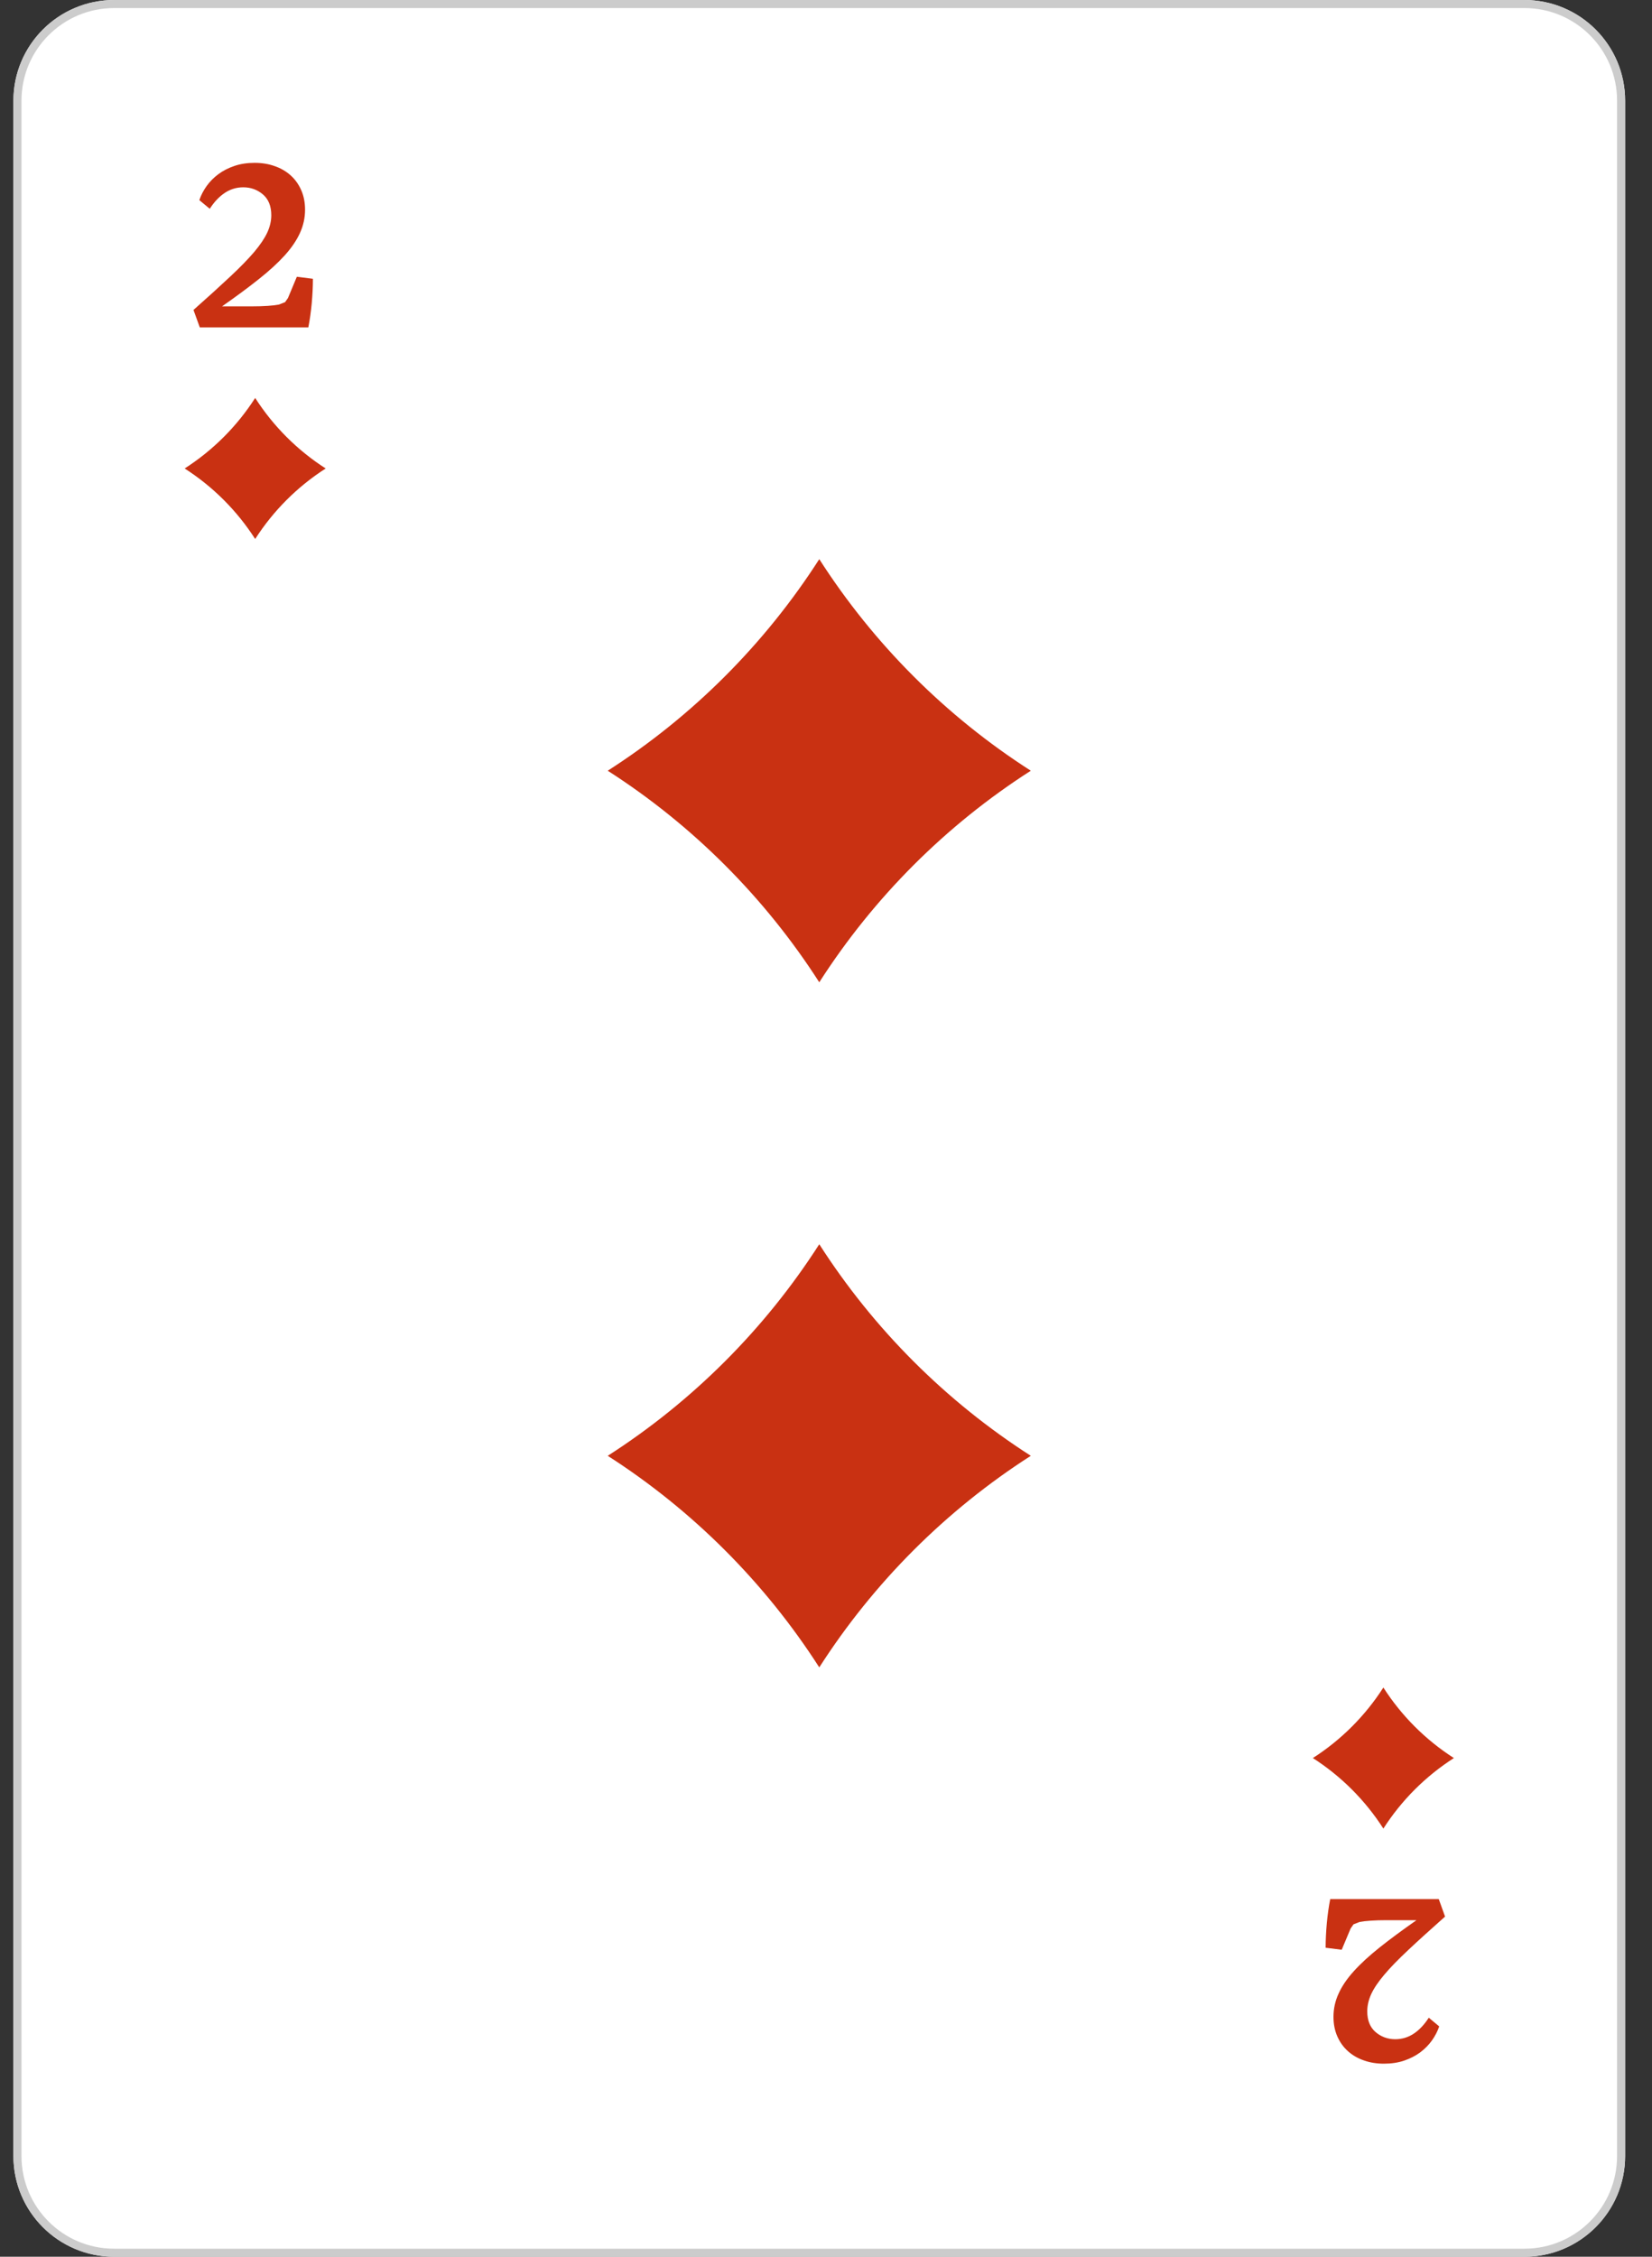 <?xml version="1.0" encoding="UTF-8" standalone="no"?>
<!DOCTYPE svg PUBLIC "-//W3C//DTD SVG 1.1//EN" "http://www.w3.org/Graphics/SVG/1.1/DTD/svg11.dtd">
<svg width="100%" height="100%" viewBox="0 0 41 56" version="1.1" xmlns="http://www.w3.org/2000/svg" xmlns:xlink="http://www.w3.org/1999/xlink" xml:space="preserve" xmlns:serif="http://www.serif.com/" style="fill-rule:evenodd;clip-rule:evenodd;stroke-linejoin:round;stroke-miterlimit:2;">
    <rect x="0" y="0" width="41" height="56" fill="#333333" stroke="none"/>
    <g transform="matrix(1,0,0,1,-63,-200)">
        <g>
            <path d="M100.833,256L65.833,256C64.452,256 63.333,254.881 63.333,253.5L63.333,202.5C63.333,201.119 64.452,200 65.833,200L100.833,200C102.214,200 103.333,201.119 103.333,202.5L103.333,253.5C103.333,254.881 102.214,256 100.833,256Z" style="fill:white;fill-rule:nonzero;"/>
            <path d="M100.833,256L65.833,256C64.452,256 63.333,254.881 63.333,253.5L63.333,202.5C63.333,201.119 64.452,200 65.833,200L100.833,200C102.214,200 103.333,201.119 103.333,202.5L103.333,253.5C103.333,254.881 102.214,256 100.833,256ZM100.833,255.8L65.833,255.8C64.562,255.8 63.533,254.771 63.533,253.5L63.533,202.5C63.533,201.229 64.562,200.2 65.833,200.2L100.833,200.2C102.104,200.2 103.133,201.229 103.133,202.5L103.133,253.5C103.133,254.771 102.104,255.8 100.833,255.8Z" style="fill:rgb(204,204,204);"/>
            <path d="M69.333,213.375C68.883,212.673 68.285,212.075 67.583,211.625C68.285,211.175 68.883,210.577 69.333,209.875C69.783,210.577 70.381,211.175 71.083,211.625C70.381,212.075 69.783,212.673 69.333,213.375Z" style="fill:rgb(201,49,18);fill-rule:nonzero;"/>
            <path d="M97.333,241.875C97.783,242.577 98.381,243.175 99.083,243.625C98.381,244.075 97.783,244.673 97.333,245.375C96.883,244.673 96.285,244.075 95.583,243.625C96.285,243.175 96.883,242.577 97.333,241.875Z" style="fill:rgb(201,49,18);fill-rule:nonzero;"/>
            <path d="M70.652,208.125L67.959,208.125L67.802,207.691C68.162,207.372 68.467,207.095 68.715,206.862C68.963,206.63 69.162,206.425 69.312,206.249C69.46,206.072 69.568,205.912 69.634,205.769C69.7,205.625 69.733,205.482 69.733,205.341C69.733,205.116 69.664,204.944 69.527,204.826C69.389,204.708 69.226,204.648 69.038,204.648C68.869,204.648 68.716,204.695 68.578,204.787C68.44,204.879 68.316,205.01 68.206,205.181L67.947,204.966C67.988,204.846 68.048,204.729 68.127,204.618C68.207,204.506 68.304,204.408 68.418,204.323C68.533,204.237 68.666,204.169 68.817,204.118C68.968,204.066 69.136,204.041 69.32,204.041C69.497,204.041 69.662,204.067 69.814,204.121C69.968,204.174 70.1,204.25 70.212,204.351C70.323,204.45 70.411,204.573 70.475,204.717C70.539,204.861 70.571,205.024 70.571,205.204C70.571,205.404 70.529,205.597 70.444,205.782C70.36,205.967 70.233,206.153 70.064,206.34C69.894,206.527 69.679,206.724 69.42,206.929C69.162,207.135 68.858,207.359 68.511,207.602L69.256,207.602C69.397,207.602 69.527,207.598 69.646,207.59C69.764,207.582 69.856,207.571 69.922,207.558L70.075,207.498L70.147,207.395L70.367,206.868L70.766,206.918C70.766,207.106 70.756,207.308 70.737,207.523C70.717,207.738 70.689,207.939 70.652,208.125Z" style="fill:rgb(201,49,18);fill-rule:nonzero;"/>
            <path d="M96.014,247.125L98.708,247.125L98.864,247.559C98.504,247.879 98.199,248.154 97.951,248.388C97.703,248.62 97.504,248.824 97.355,249.002C97.206,249.178 97.098,249.338 97.032,249.481C96.966,249.625 96.933,249.768 96.933,249.909C96.933,250.134 97.002,250.306 97.139,250.424C97.277,250.542 97.44,250.602 97.628,250.602C97.797,250.602 97.95,250.555 98.088,250.463C98.226,250.371 98.35,250.24 98.46,250.068L98.719,250.284C98.678,250.404 98.618,250.521 98.539,250.632C98.459,250.744 98.362,250.842 98.248,250.928C98.133,251.013 98.001,251.081 97.849,251.133C97.698,251.184 97.53,251.209 97.346,251.209C97.169,251.209 97.004,251.183 96.852,251.129C96.698,251.076 96.566,251 96.454,250.899C96.343,250.8 96.255,250.678 96.191,250.533C96.127,250.389 96.095,250.227 96.095,250.046C96.095,249.846 96.137,249.653 96.222,249.469C96.306,249.283 96.433,249.097 96.603,248.91C96.772,248.723 96.987,248.526 97.246,248.32C97.504,248.115 97.808,247.891 98.155,247.648L97.41,247.648C97.269,247.648 97.139,247.652 97.02,247.66C96.902,247.668 96.81,247.679 96.744,247.692L96.591,247.752L96.52,247.855L96.299,248.382L95.9,248.332C95.9,248.145 95.91,247.942 95.929,247.727C95.949,247.512 95.977,247.311 96.014,247.125Z" style="fill:rgb(201,49,18);fill-rule:nonzero;"/>
            <path d="M83.333,224.375C81.982,222.269 80.189,220.475 78.083,219.125C80.189,217.775 81.982,215.981 83.333,213.875C84.683,215.981 86.476,217.775 88.583,219.125C86.476,220.475 84.683,222.269 83.333,224.375Z" style="fill:rgb(201,49,18);fill-rule:nonzero;"/>
            <path d="M88.583,236.125C86.476,237.476 84.683,239.269 83.333,241.375C81.982,239.269 80.189,237.476 78.083,236.125C80.189,234.774 81.982,232.981 83.333,230.875C84.683,232.981 86.476,234.774 88.583,236.125Z" style="fill:rgb(201,49,18);fill-rule:nonzero;"/>
        </g>
    </g>
</svg>
